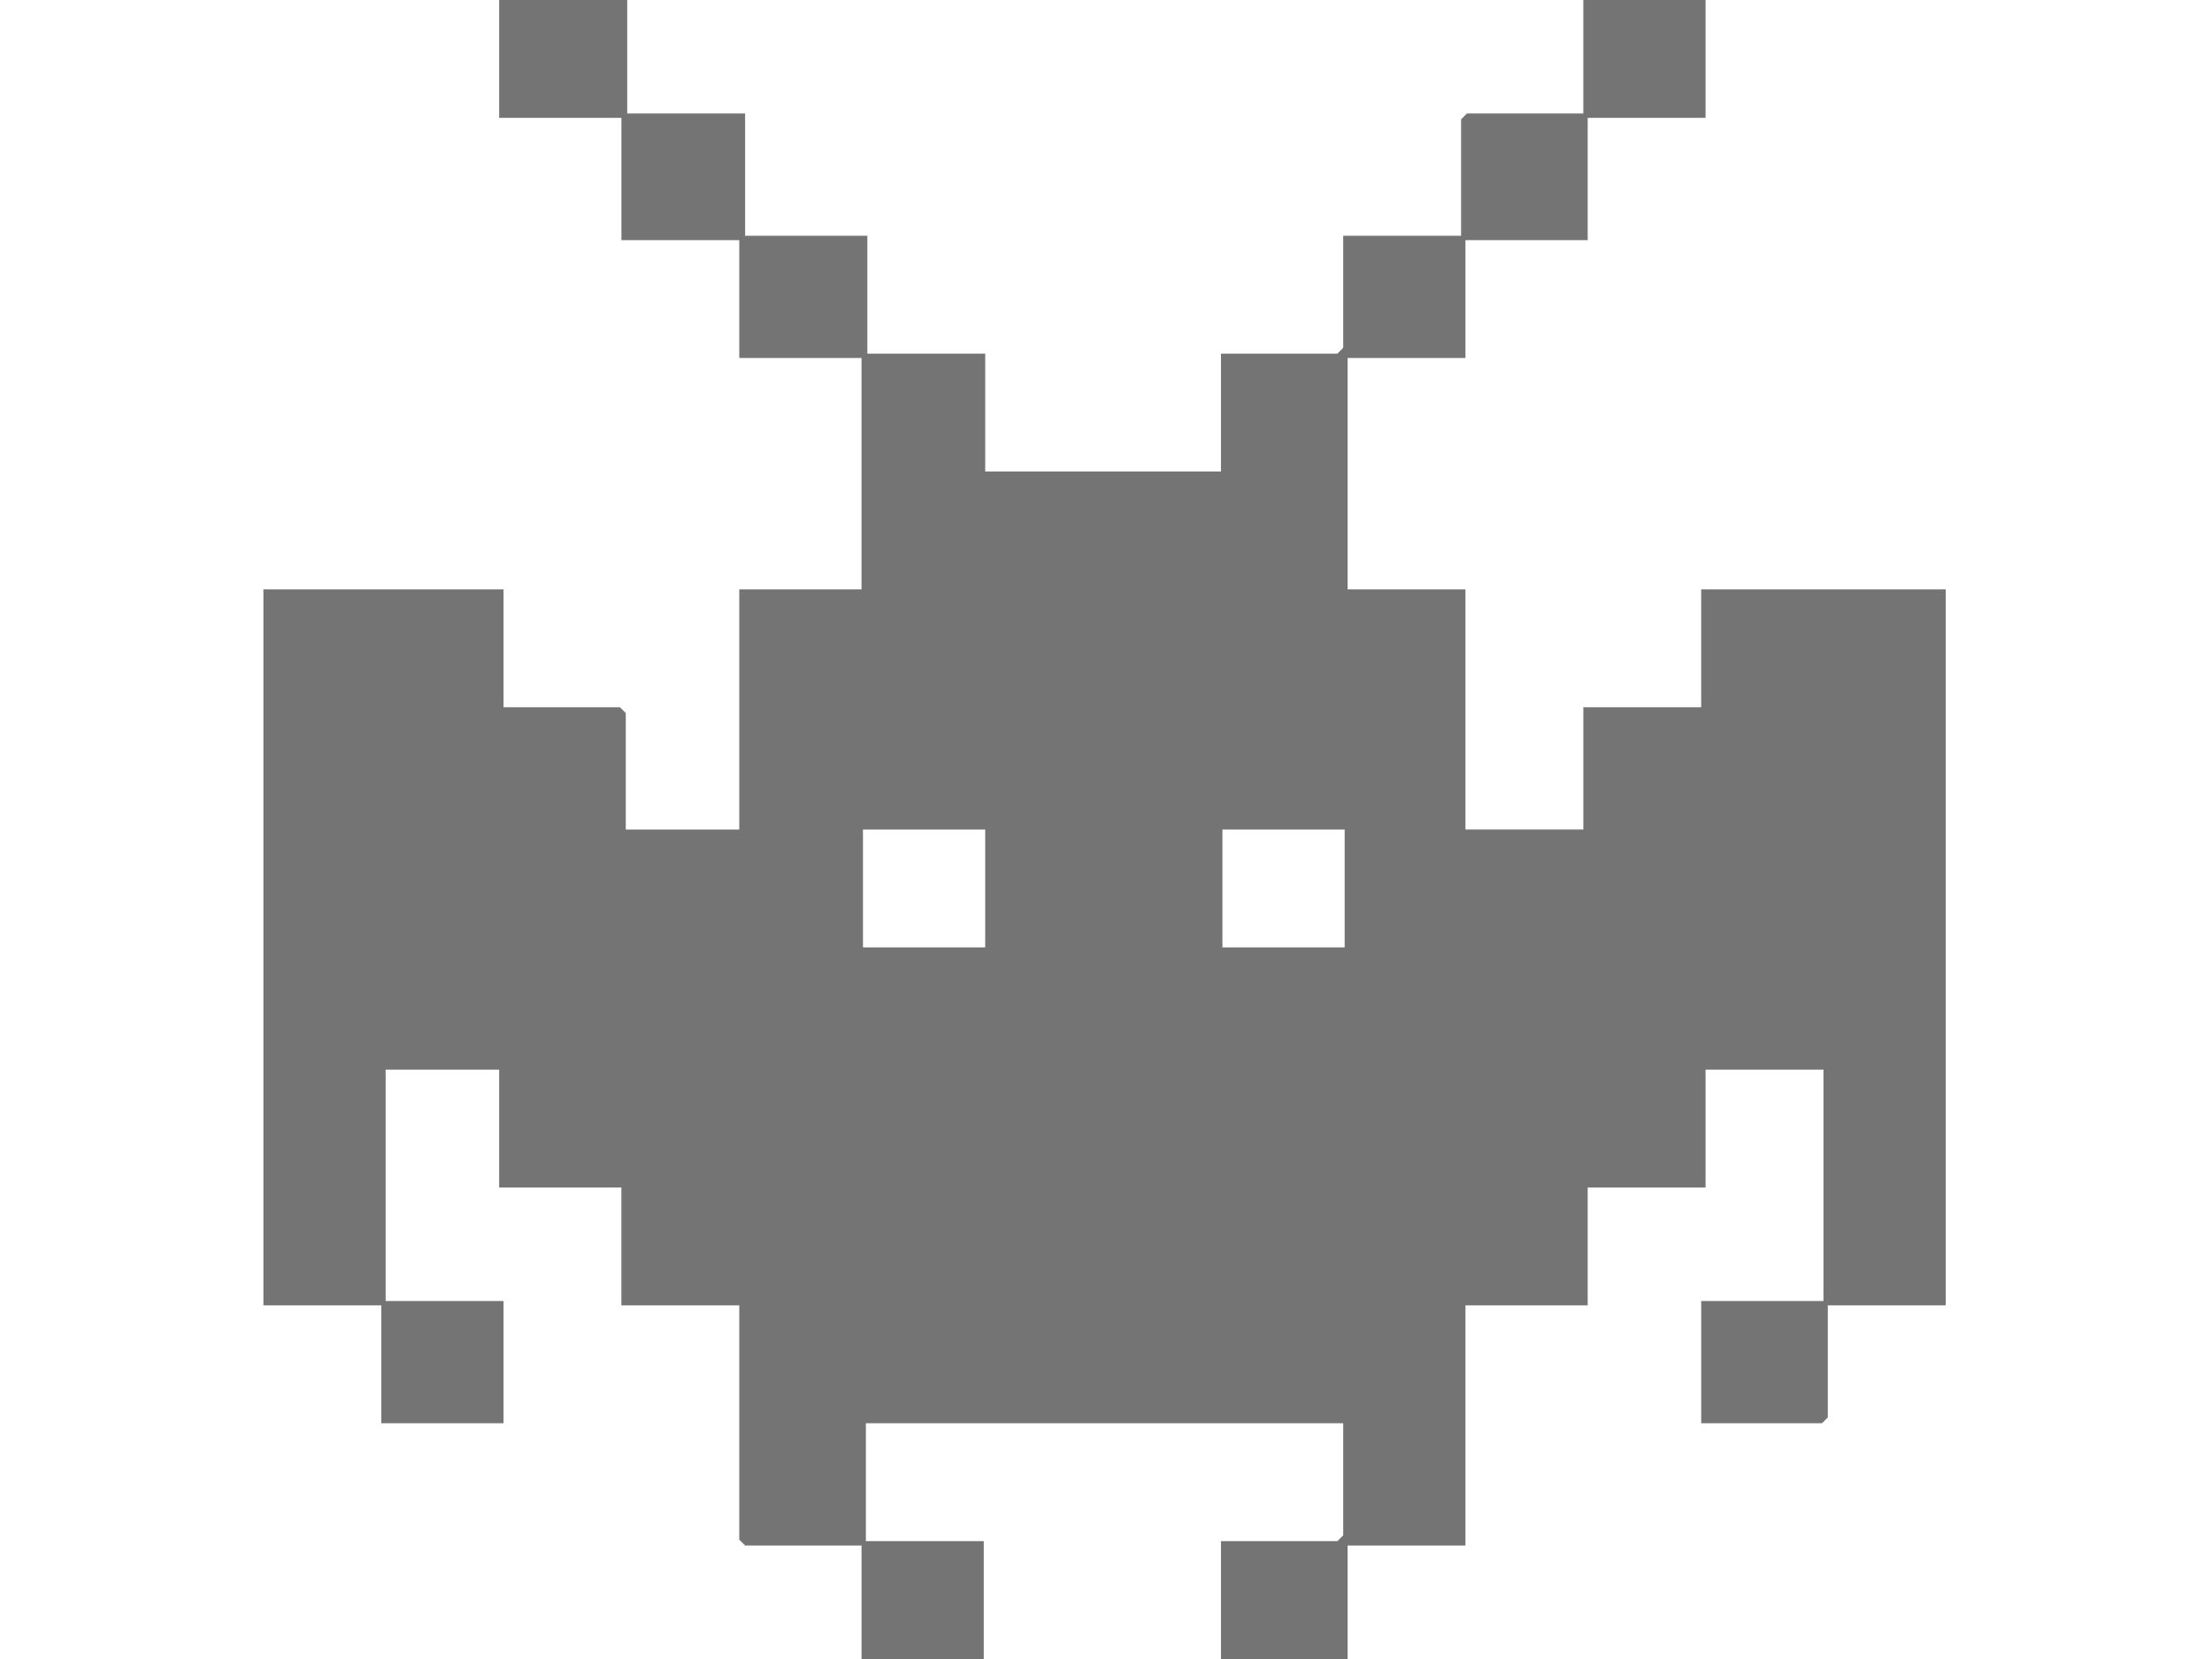 <?xml version="1.0" encoding="UTF-8"?>
<svg id="Camada_1" xmlns="http://www.w3.org/2000/svg" version="1.1" viewBox="0 0 152 114">
  <!-- Generator: Adobe Illustrator 29.0.1, SVG Export Plug-In . SVG Version: 2.1.0 Build 192)  -->
  <defs>
    <style>
      .st0 {
        fill: #747474;
      }
    </style>
  </defs>
  <path class="st0" d="M43.1,0v7.8h8.1v8.4h8.4v8.1h8.1v8.1h16.2v-8.1h8l.4-.4v-7.7h8.1v-8l.4-.4h8V0h8.4v8.1h-8.1v8.4h-8.4v8.1h-8.1v15.9h8.1v16.5h8.1v-8.4h8.1v-8.1h16.8v49.2h-8.1v7.7l-.4.4h-8.3v-8.4h8.4v-15.9h-8.1v8.1h-8.1v8.1h-8.4v16.5h-8.1v7.8h-8.7v-8.1h8l.4-.4v-7.7h-32.8v8.1h8.1v8.1h-8.4v-7.8h-8l-.4-.4v-16.1h-8.1v-8.1h-8.4v-8.1h-7.8v15.9h8.1v8.4h-8.4v-8.1h-8.1v-49.2h16.5v8.1h8l.4.4v8h7.8v-16.5h8.4v-15.9h-8.4v-8.1h-8.1v-8.4h-8.4V0h8.7ZM67.7,57h-8.4v8.1h8.4v-8.1ZM92.4,57h-8.4v8.1h8.4v-8.1Z"/>
</svg>